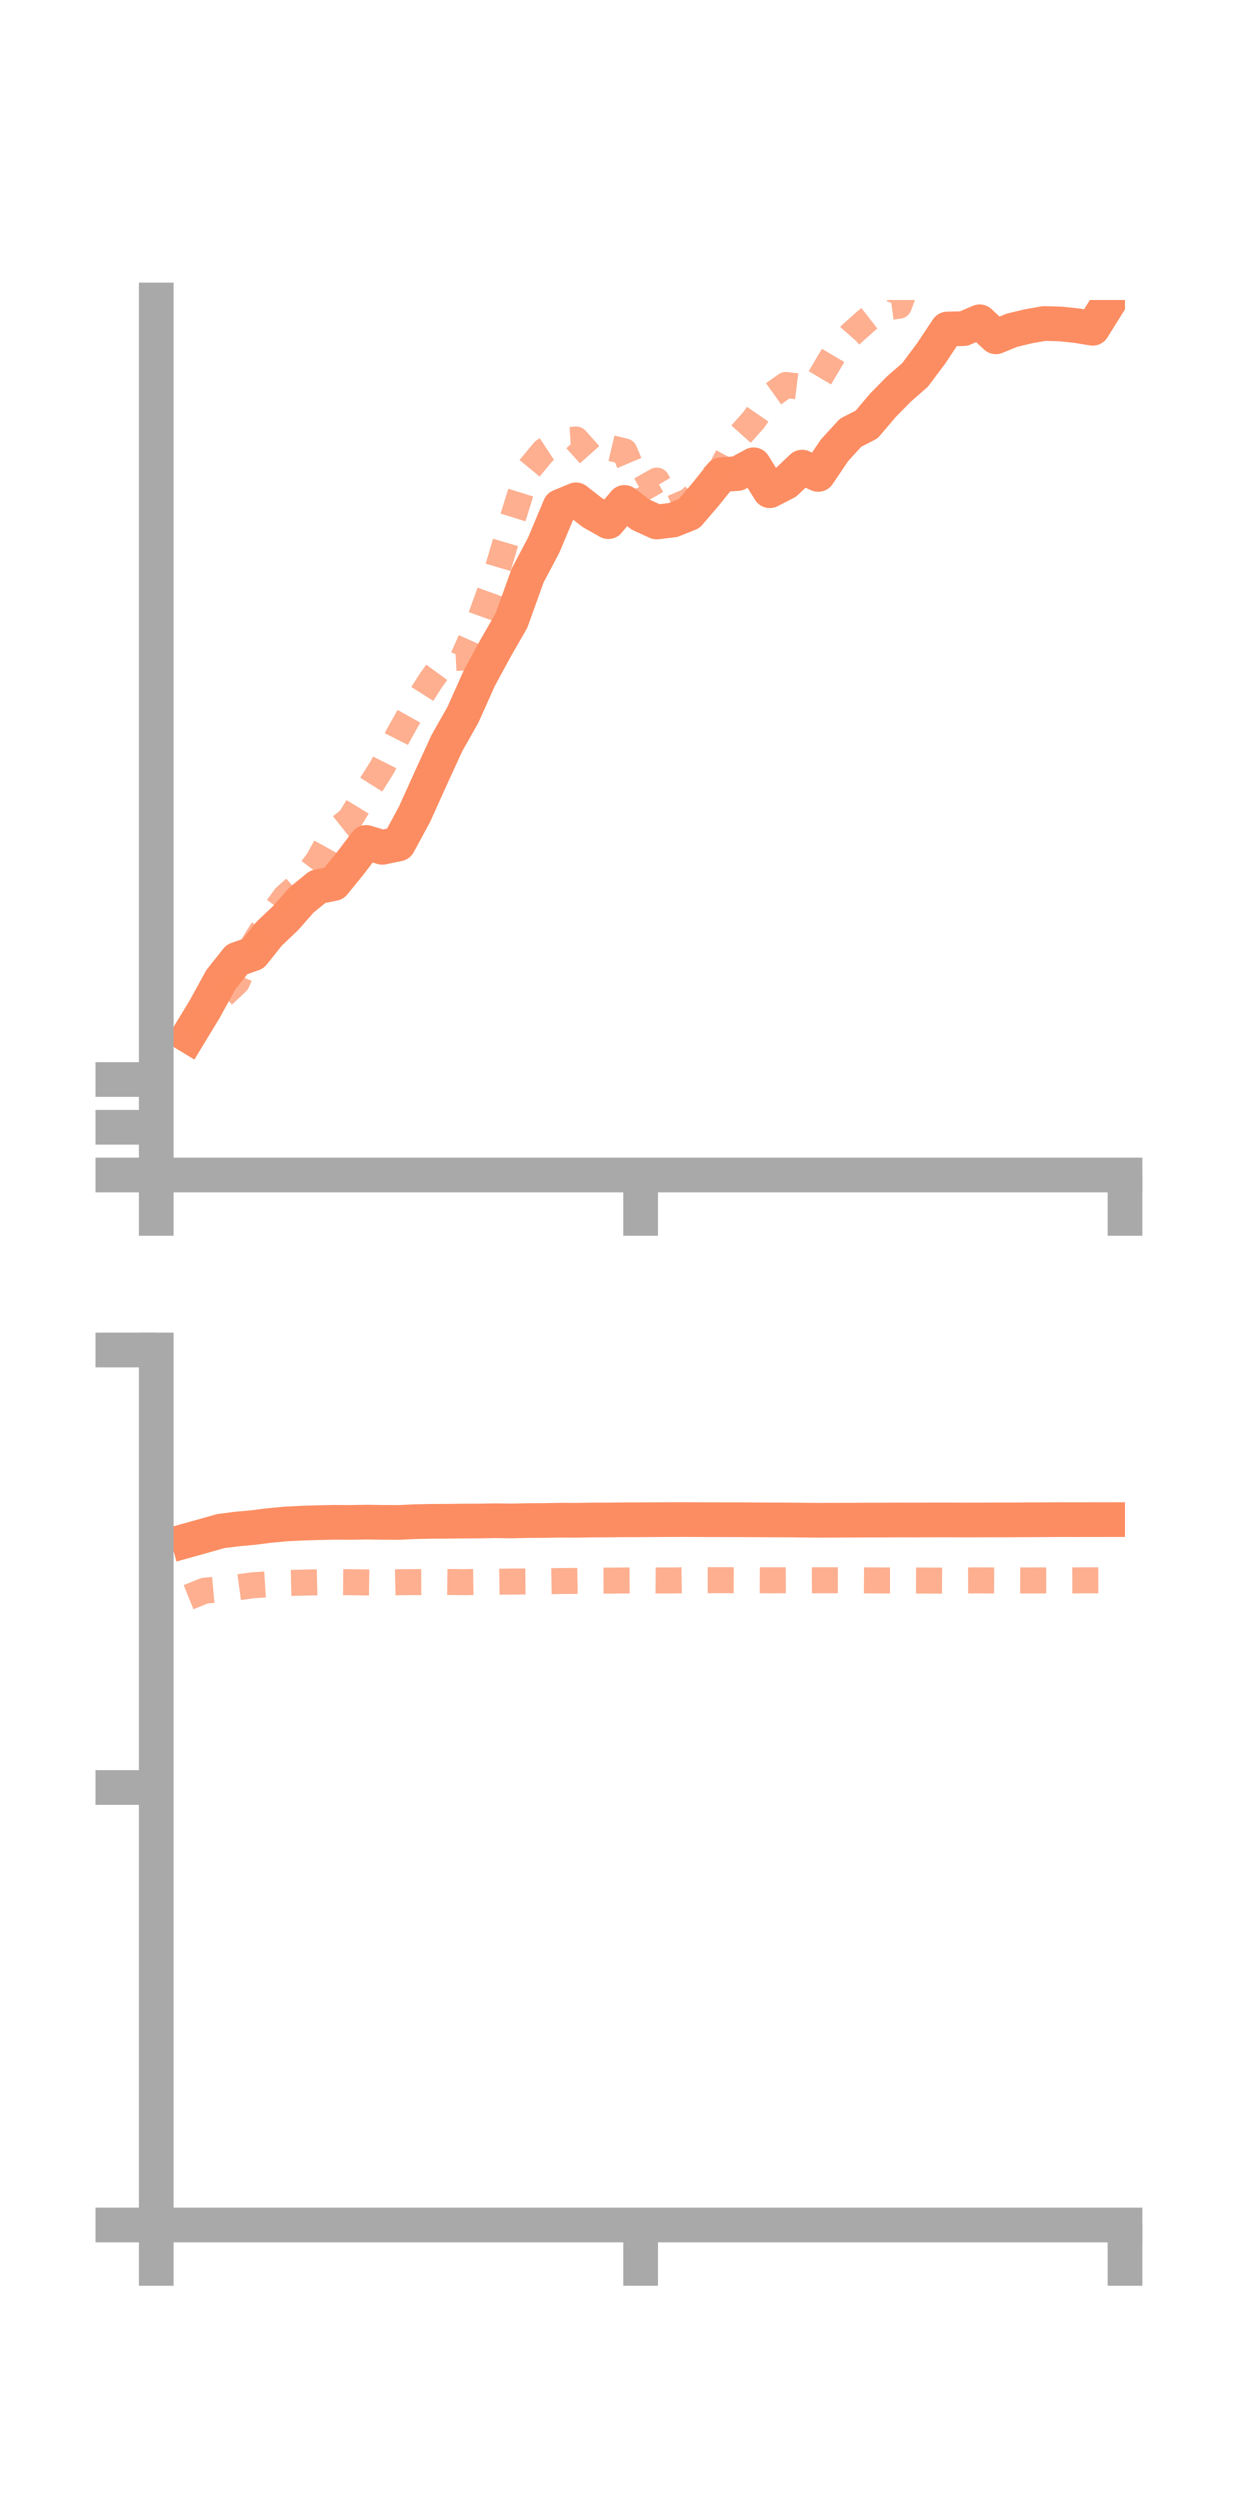 <?xml version="1.0" encoding="utf-8" standalone="no"?>
<!DOCTYPE svg PUBLIC "-//W3C//DTD SVG 1.1//EN"
  "http://www.w3.org/Graphics/SVG/1.1/DTD/svg11.dtd">
<!-- Created with matplotlib (https://matplotlib.org/) -->
<svg height="144pt" version="1.1" viewBox="0 0 72 144" width="72pt" xmlns="http://www.w3.org/2000/svg" xmlns:xlink="http://www.w3.org/1999/xlink">
 <defs>
  <style type="text/css">*{stroke-linecap:butt;stroke-linejoin:round;}</style>
 </defs>
 <g id="figure_1">
  <g id="patch_1">
   <path d="M 0 144 
L 72 144 
L 72 0 
L 0 0 
z
" style="fill:none;"/>
  </g>
  <g id="axes_1">
   <g id="patch_2">
    <path d="M 9 67.68 
L 64.8 67.68 
L 64.8 17.28 
L 9 17.28 
z
" style="fill:none;"/>
   </g>
   <g id="matplotlib.axis_1">
    <g id="xtick_1">
     <g id="line2d_1">
      <defs>
       <path d="M 0 0 
L 0 3.5 
" id="m7c288d1fef" style="stroke:#a9a9a9;stroke-width:2;"/>
      </defs>
      <g>
       <use style="fill:#a9a9a9;stroke:#a9a9a9;stroke-width:2;" x="9" xlink:href="#m7c288d1fef" y="67.68"/>
      </g>
     </g>
    </g>
    <g id="xtick_2">
     <g id="line2d_2">
      <g>
       <use style="fill:#a9a9a9;stroke:#a9a9a9;stroke-width:2;" x="36.9" xlink:href="#m7c288d1fef" y="67.68"/>
      </g>
     </g>
    </g>
    <g id="xtick_3">
     <g id="line2d_3">
      <g>
       <use style="fill:#a9a9a9;stroke:#a9a9a9;stroke-width:2;" x="64.8" xlink:href="#m7c288d1fef" y="67.68"/>
      </g>
     </g>
    </g>
   </g>
   <g id="matplotlib.axis_2">
    <g id="ytick_1">
     <g id="line2d_4">
      <defs>
       <path d="M 0 0 
L -3.5 0 
" id="m3e4303ec4d" style="stroke:#a9a9a9;stroke-width:2;"/>
      </defs>
      <g>
       <use style="fill:#a9a9a9;stroke:#a9a9a9;stroke-width:2;" x="9" xlink:href="#m3e4303ec4d" y="67.68"/>
      </g>
     </g>
    </g>
    <g id="ytick_2">
     <g id="line2d_5">
      <g>
       <use style="fill:#a9a9a9;stroke:#a9a9a9;stroke-width:2;" x="9" xlink:href="#m3e4303ec4d" y="64.93"/>
      </g>
     </g>
    </g>
    <g id="ytick_3">
     <g id="line2d_6">
      <g>
       <use style="fill:#a9a9a9;stroke:#a9a9a9;stroke-width:2;" x="9" xlink:href="#m3e4303ec4d" y="62.18"/>
      </g>
     </g>
    </g>
   </g>
   <g id="line2d_7">
    <path clip-path="url(#p19d9f1fd62)" d="M 10.86 59.659 
L 11.79 58.127 
L 12.72 56.432 
L 13.65 55.261 
L 14.58 54.936 
L 15.51 53.774 
L 16.44 52.894 
L 17.37 51.838 
L 18.3 51.08 
L 19.23 50.891 
L 20.16 49.747 
L 21.09 48.525 
L 22.02 48.806 
L 22.95 48.613 
L 23.88 46.896 
L 24.81 44.834 
L 25.74 42.805 
L 26.67 41.161 
L 27.6 39.079 
L 28.53 37.363 
L 29.46 35.744 
L 30.39 33.154 
L 31.32 31.395 
L 32.25 29.177 
L 33.18 28.791 
L 34.11 29.521 
L 35.04 30.047 
L 35.97 28.94 
L 36.9 29.644 
L 37.83 30.067 
L 38.76 29.955 
L 39.69 29.585 
L 40.62 28.501 
L 41.55 27.343 
L 42.48 27.275 
L 43.41 26.773 
L 44.34 28.265 
L 45.27 27.786 
L 46.2 26.906 
L 47.13 27.327 
L 48.06 25.946 
L 48.99 24.927 
L 49.92 24.449 
L 50.85 23.351 
L 51.78 22.407 
L 52.71 21.593 
L 53.64 20.348 
L 54.57 18.95 
L 55.5 18.931 
L 56.43 18.535 
L 57.36 19.401 
L 58.29 19.021 
L 59.22 18.798 
L 60.15 18.634 
L 61.08 18.66 
L 62.01 18.757 
L 62.94 18.908 
L 63.87 17.418 
" style="fill:none;stroke:#fc8d62;stroke-linecap:square;stroke-width:2;"/>
   </g>
   <g id="line2d_8">
    <path clip-path="url(#p19d9f1fd62)" d="M 10.86 59.537 
L 11.79 58.228 
L 12.72 57.44 
L 13.65 56.565 
L 14.58 54.434 
L 15.51 52.921 
L 16.44 51.653 
L 17.37 50.832 
L 18.3 49.607 
L 19.23 47.931 
L 20.16 47.192 
L 21.09 45.658 
L 22.02 44.186 
L 22.95 42.336 
L 23.88 40.674 
L 24.81 39.205 
L 25.74 37.928 
L 26.67 37.877 
L 27.6 35.804 
L 28.53 33.231 
L 29.46 30.092 
L 30.39 27.112 
L 31.32 25.986 
L 32.25 25.377 
L 33.18 25.317 
L 34.11 26.356 
L 35.04 25.777 
L 35.97 25.997 
L 36.9 28.212 
L 37.83 27.684 
L 38.76 29.252 
L 39.69 28.849 
L 40.62 27.95 
L 41.55 26.978 
L 42.48 25.235 
L 43.41 24.193 
L 44.34 22.84 
L 45.27 22.174 
L 46.2 22.289 
L 47.13 21.925 
L 48.06 20.352 
L 48.99 19.291 
L 49.92 18.457 
L 50.85 17.735 
L 51.78 17.611 
L 52.71 15.073 
L 53.64 13.833 
L 54.57 12.875 
L 55.5 12.028 
L 56.43 11.086 
L 57.36 12.107 
L 58.29 11.486 
L 59.22 13.306 
L 60.15 13.965 
L 61.08 13.807 
L 62.01 13.433 
L 62.94 12.639 
L 63.87 11.895 
" style="fill:none;stroke:#fc8d62;stroke-dasharray:1.5,1.5;stroke-dashoffset:0;stroke-opacity:0.7;stroke-width:1.5;"/>
   </g>
   <g id="patch_3">
    <path d="M 9 67.68 
L 9 17.28 
" style="fill:none;stroke:#a9a9a9;stroke-linecap:square;stroke-linejoin:miter;stroke-width:2;"/>
   </g>
   <g id="patch_4">
    <path d="M 64.8 67.68 
L 64.8 17.28 
" style="fill:none;"/>
   </g>
   <g id="patch_5">
    <path d="M 9 67.68 
L 64.8 67.68 
" style="fill:none;stroke:#a9a9a9;stroke-linecap:square;stroke-linejoin:miter;stroke-width:2;"/>
   </g>
   <g id="patch_6">
    <path d="M 9 17.28 
L 64.8 17.28 
" style="fill:none;"/>
   </g>
  </g>
  <g id="axes_2">
   <g id="patch_7">
    <path d="M 9 128.16 
L 64.8 128.16 
L 64.8 77.76 
L 9 77.76 
z
" style="fill:none;"/>
   </g>
   <g id="matplotlib.axis_3">
    <g id="xtick_4">
     <g id="line2d_9">
      <g>
       <use style="fill:#a9a9a9;stroke:#a9a9a9;stroke-width:2;" x="9" xlink:href="#m7c288d1fef" y="128.16"/>
      </g>
     </g>
    </g>
    <g id="xtick_5">
     <g id="line2d_10">
      <g>
       <use style="fill:#a9a9a9;stroke:#a9a9a9;stroke-width:2;" x="36.9" xlink:href="#m7c288d1fef" y="128.16"/>
      </g>
     </g>
    </g>
    <g id="xtick_6">
     <g id="line2d_11">
      <g>
       <use style="fill:#a9a9a9;stroke:#a9a9a9;stroke-width:2;" x="64.8" xlink:href="#m7c288d1fef" y="128.16"/>
      </g>
     </g>
    </g>
   </g>
   <g id="matplotlib.axis_4">
    <g id="ytick_4">
     <g id="line2d_12">
      <g>
       <use style="fill:#a9a9a9;stroke:#a9a9a9;stroke-width:2;" x="9" xlink:href="#m3e4303ec4d" y="128.16"/>
      </g>
     </g>
    </g>
    <g id="ytick_5">
     <g id="line2d_13">
      <g>
       <use style="fill:#a9a9a9;stroke:#a9a9a9;stroke-width:2;" x="9" xlink:href="#m3e4303ec4d" y="102.96"/>
      </g>
     </g>
    </g>
    <g id="ytick_6">
     <g id="line2d_14">
      <g>
       <use style="fill:#a9a9a9;stroke:#a9a9a9;stroke-width:2;" x="9" xlink:href="#m3e4303ec4d" y="77.76"/>
      </g>
     </g>
    </g>
   </g>
   <g id="line2d_15">
    <path clip-path="url(#pc593c2e18a)" d="M 10.86 88.712 
L 11.79 88.453 
L 12.72 88.189 
L 13.65 88.072 
L 14.58 87.987 
L 15.51 87.869 
L 16.44 87.782 
L 17.37 87.735 
L 18.3 87.705 
L 19.23 87.686 
L 20.16 87.692 
L 21.09 87.674 
L 22.02 87.688 
L 22.95 87.693 
L 23.88 87.65 
L 24.81 87.63 
L 25.74 87.625 
L 26.67 87.614 
L 27.6 87.61 
L 28.53 87.595 
L 29.46 87.607 
L 30.39 87.586 
L 31.32 87.581 
L 32.25 87.564 
L 33.18 87.567 
L 34.11 87.553 
L 35.04 87.55 
L 35.97 87.541 
L 36.9 87.539 
L 37.83 87.534 
L 38.76 87.529 
L 39.69 87.528 
L 40.62 87.534 
L 41.55 87.536 
L 42.48 87.536 
L 43.41 87.542 
L 44.34 87.547 
L 45.27 87.549 
L 46.2 87.558 
L 47.13 87.567 
L 48.06 87.564 
L 48.99 87.561 
L 49.92 87.556 
L 50.85 87.556 
L 51.78 87.55 
L 52.71 87.552 
L 53.64 87.548 
L 54.57 87.547 
L 55.5 87.551 
L 56.43 87.55 
L 57.36 87.546 
L 58.29 87.546 
L 59.22 87.539 
L 60.15 87.537 
L 61.08 87.531 
L 62.01 87.533 
L 62.94 87.531 
L 63.87 87.53 
" style="fill:none;stroke:#fc8d62;stroke-linecap:square;stroke-width:2;"/>
   </g>
   <g id="line2d_16">
    <path clip-path="url(#pc593c2e18a)" d="M 10.86 91.997 
L 11.79 91.622 
L 12.72 91.537 
L 13.65 91.437 
L 14.58 91.31 
L 15.51 91.249 
L 16.44 91.183 
L 17.37 91.162 
L 18.3 91.139 
L 19.23 91.13 
L 20.16 91.136 
L 21.09 91.147 
L 22.02 91.16 
L 22.95 91.138 
L 23.88 91.13 
L 24.81 91.127 
L 25.74 91.12 
L 26.67 91.132 
L 27.6 91.119 
L 28.53 91.112 
L 29.46 91.098 
L 30.39 91.092 
L 31.32 91.084 
L 32.25 91.068 
L 33.18 91.061 
L 34.11 91.045 
L 35.04 91.043 
L 35.97 91.036 
L 36.9 91.029 
L 37.83 91.035 
L 38.76 91.033 
L 39.69 91.019 
L 40.62 91.018 
L 41.55 91.018 
L 42.48 91.021 
L 43.41 91.021 
L 44.34 91.026 
L 45.27 91.024 
L 46.2 91.028 
L 47.13 91.023 
L 48.06 91.022 
L 48.99 91.023 
L 49.92 91.029 
L 50.85 91.034 
L 51.78 91.033 
L 52.71 91.038 
L 53.64 91.041 
L 54.57 91.044 
L 55.5 91.033 
L 56.43 91.03 
L 57.36 91.036 
L 58.29 91.032 
L 59.22 91.034 
L 60.15 91.032 
L 61.08 91.031 
L 62.01 91.029 
L 62.94 91.027 
L 63.87 91.025 
" style="fill:none;stroke:#fc8d62;stroke-dasharray:1.5,1.5;stroke-dashoffset:0;stroke-opacity:0.7;stroke-width:1.5;"/>
   </g>
   <g id="patch_8">
    <path d="M 9 128.16 
L 9 77.76 
" style="fill:none;stroke:#a9a9a9;stroke-linecap:square;stroke-linejoin:miter;stroke-width:2;"/>
   </g>
   <g id="patch_9">
    <path d="M 64.8 128.16 
L 64.8 77.76 
" style="fill:none;"/>
   </g>
   <g id="patch_10">
    <path d="M 9 128.16 
L 64.8 128.16 
" style="fill:none;stroke:#a9a9a9;stroke-linecap:square;stroke-linejoin:miter;stroke-width:2;"/>
   </g>
   <g id="patch_11">
    <path d="M 9 77.76 
L 64.8 77.76 
" style="fill:none;"/>
   </g>
  </g>
 </g>
 <defs>
  <clipPath id="p19d9f1fd62">
   <rect height="50.4" width="55.8" x="9" y="17.28"/>
  </clipPath>
  <clipPath id="pc593c2e18a">
   <rect height="50.4" width="55.8" x="9" y="77.76"/>
  </clipPath>
 </defs>
</svg>
